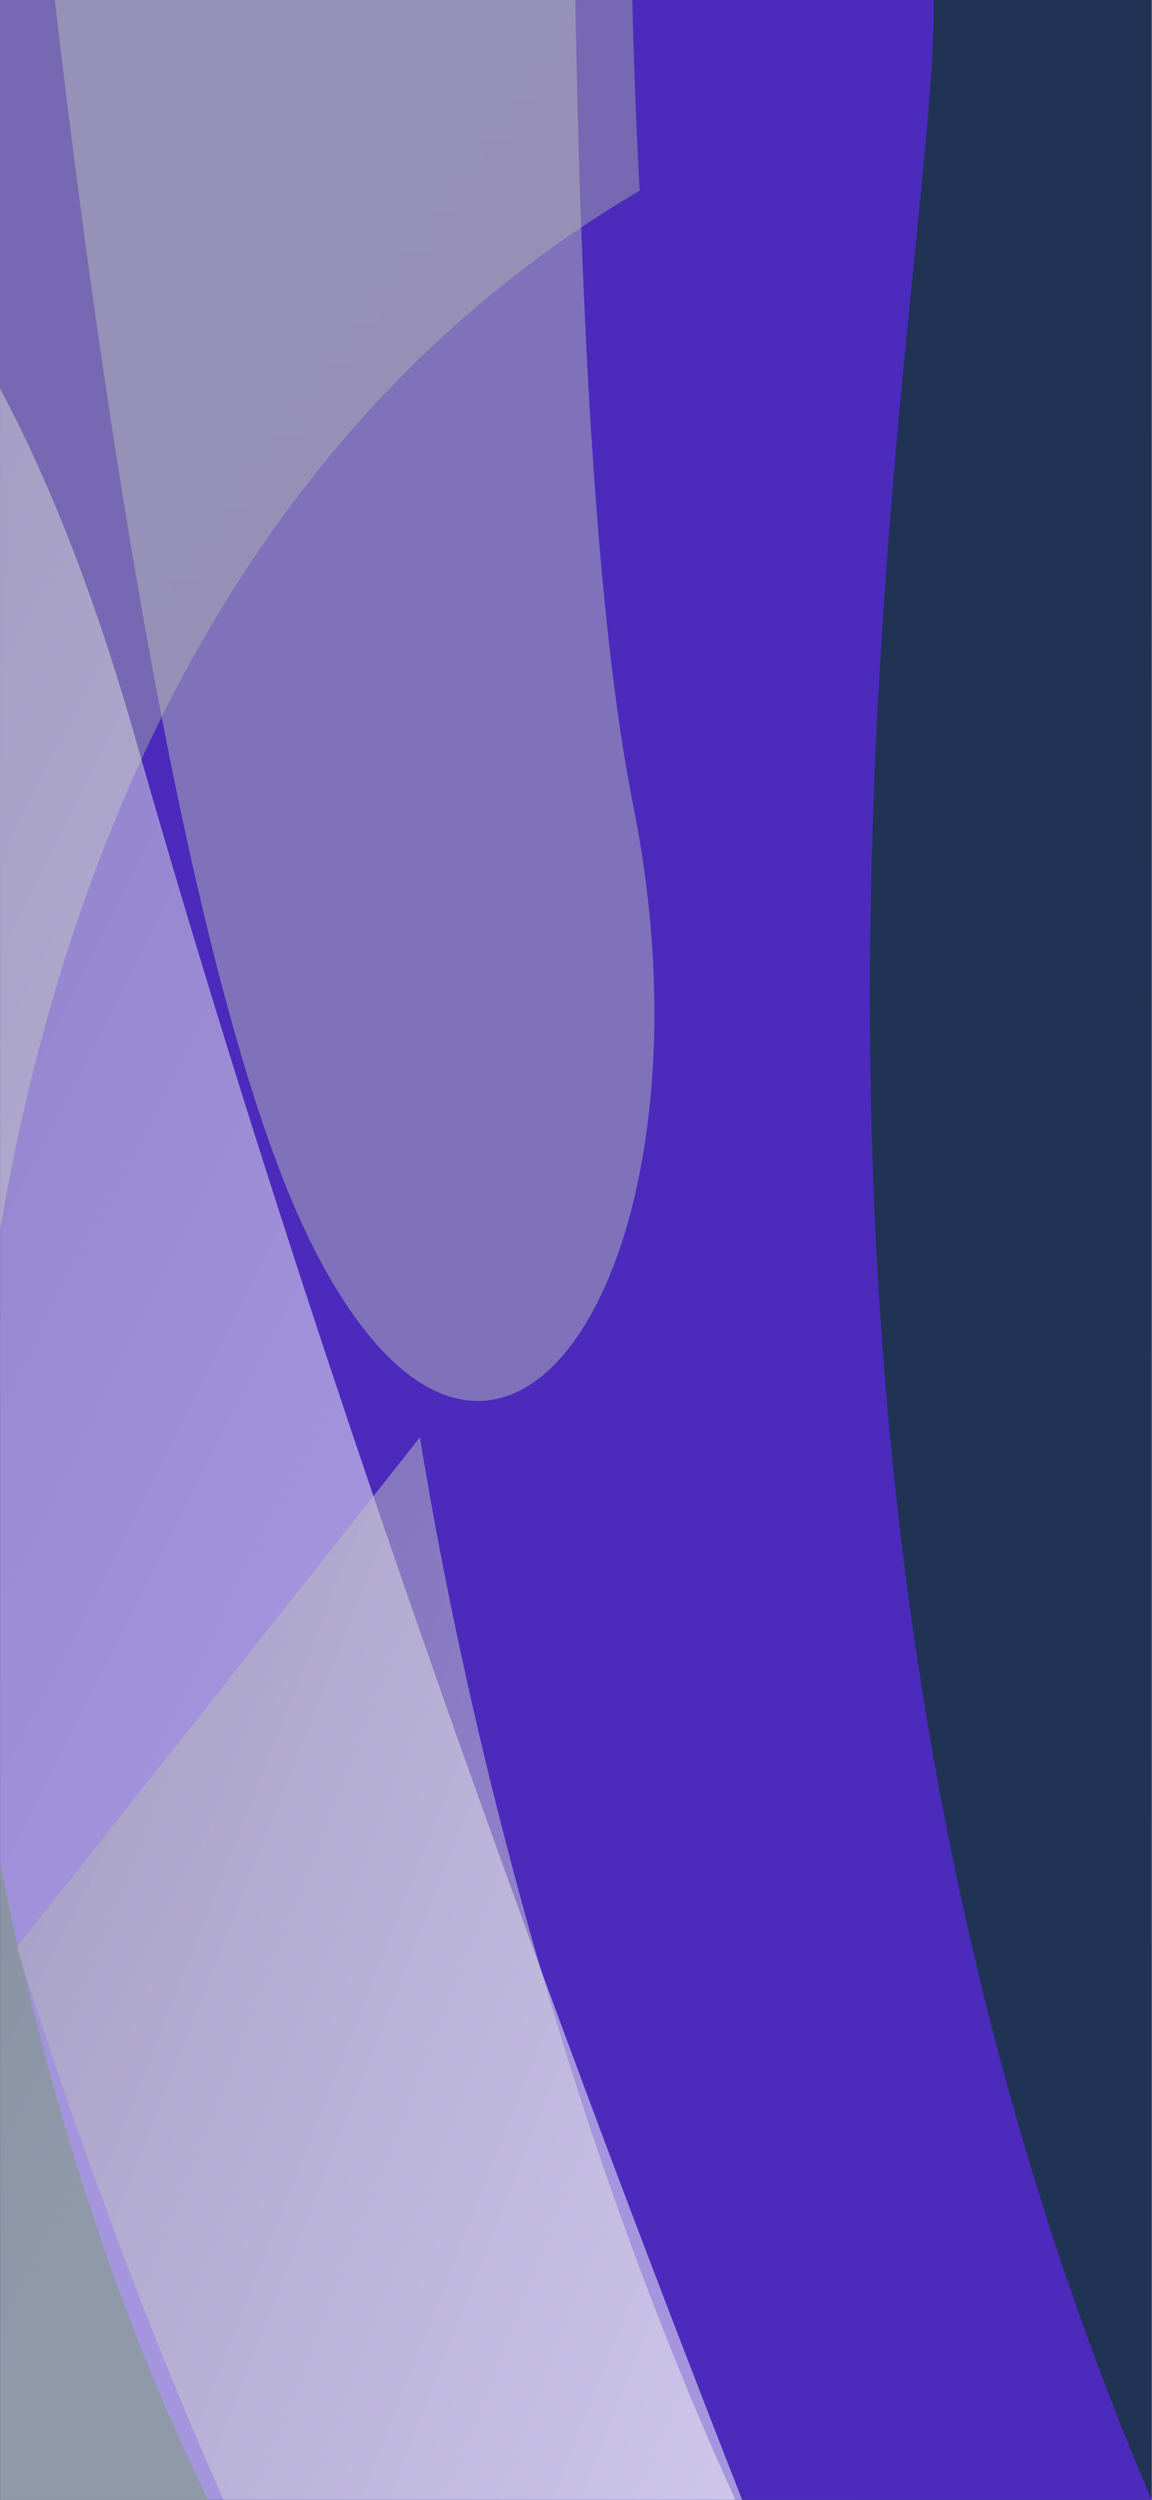 <svg width="360" height="781" viewBox="0 0 360 781" fill="none" xmlns="http://www.w3.org/2000/svg">
<rect x="0" y="0" width="360" height="781" fill="#808080" stroke="none"/>
<g clip-path="url(#clip0)">
<rect width="359.823" height="781" transform="matrix(1 0 -5.83244e-05 -1 0.046 781)" fill="#203354"/>
<path d="M65.112 781C33.591 716.861 13.208 646.647 0.034 582.105L-1.91576e-05 1.16825e-05H197.608C199.506 87.767 214.299 440.074 359.875 781H65.112Z" fill="url(#paint0_linear)"/>
<path d="M65.112 781C33.591 716.861 13.208 646.647 0.034 582.105L-1.91584e-05 -2.86102e-06H291.741C293.639 87.767 214.299 440.074 359.875 781H65.112Z" fill="#4B2ABC"/>
<path style="mix-blend-mode:multiply" opacity="0.5" d="M0.022 384.224L5.12752e-05 -0.001H197.608C197.906 13.735 198.519 33.95 199.899 59.581C66.632 137.875 17.689 280.031 0.022 384.224Z" fill="url(#paint1_linear)"/>
<path style="mix-blend-mode:multiply" opacity="0.5" d="M98.31 390.5C58.344 312.543 30.635 116.231 17.118 0H179.795C181.368 95.185 186.157 193.182 197.885 251.635C226.435 393.926 156.726 504.44 98.31 390.5Z" fill="url(#paint2_linear)"/>
<path style="mix-blend-mode:multiply" opacity="0.5" d="M361.208 1092.84L-57.683 1093.33C-122.173 997.001 -184.824 868.449 -231.27 697.883C-382.279 143.312 -83.57 -211.276 42.239 230.441C141.434 578.726 298.99 950.927 361.208 1092.84Z" fill="url(#paint3_linear)"/>
<path style="mix-blend-mode:multiply" opacity="0.5" d="M131.225 449.037C144.313 529.609 204.151 845.865 395.591 1020.79L361.265 1054.49C174.948 1078.4 55.558 767.291 5.268 608.359L131.225 449.037Z" fill="url(#paint4_linear)"/>
</g>
<defs>
<linearGradient id="paint0_linear" x1="-14.739" y1="-71.928" x2="742.232" y2="326.703" gradientUnits="userSpaceOnUse">
<stop stop-color="#10A393"/>
<stop offset="1" stop-color="#11574F"/>
</linearGradient>
<linearGradient id="paint1_linear" x1="-17044.1" y1="-633878" x2="202858" y2="-695447" gradientUnits="userSpaceOnUse">
<stop stop-color="#A2A5A7"/>
<stop offset="0.34" stop-color="#BFC1C2"/>
<stop offset="1" stop-color="white"/>
</linearGradient>
<linearGradient id="paint2_linear" x1="314322" y1="-223462" x2="-115042" y2="-526764" gradientUnits="userSpaceOnUse">
<stop stop-color="#A2A5A7"/>
<stop offset="0.34" stop-color="#BFC1C2"/>
<stop offset="1" stop-color="white"/>
</linearGradient>
<linearGradient id="paint3_linear" x1="-226.61" y1="-172.424" x2="316.895" y2="101.92" gradientUnits="userSpaceOnUse">
<stop stop-color="#A2A5A7"/>
<stop offset="0.34" stop-color="#BFC1C2"/>
<stop offset="1" stop-color="white"/>
</linearGradient>
<linearGradient id="paint4_linear" x1="4.15" y1="393.571" x2="363.849" y2="535.217" gradientUnits="userSpaceOnUse">
<stop stop-color="#A2A5A7"/>
<stop offset="0.34" stop-color="#BFC1C2"/>
<stop offset="1" stop-color="white"/>
</linearGradient>
<clipPath id="clip0">
<rect width="359.823" height="781" fill="white" transform="matrix(1 0 -5.83244e-05 -1 0.046 781)"/>
</clipPath>
</defs>
</svg>
